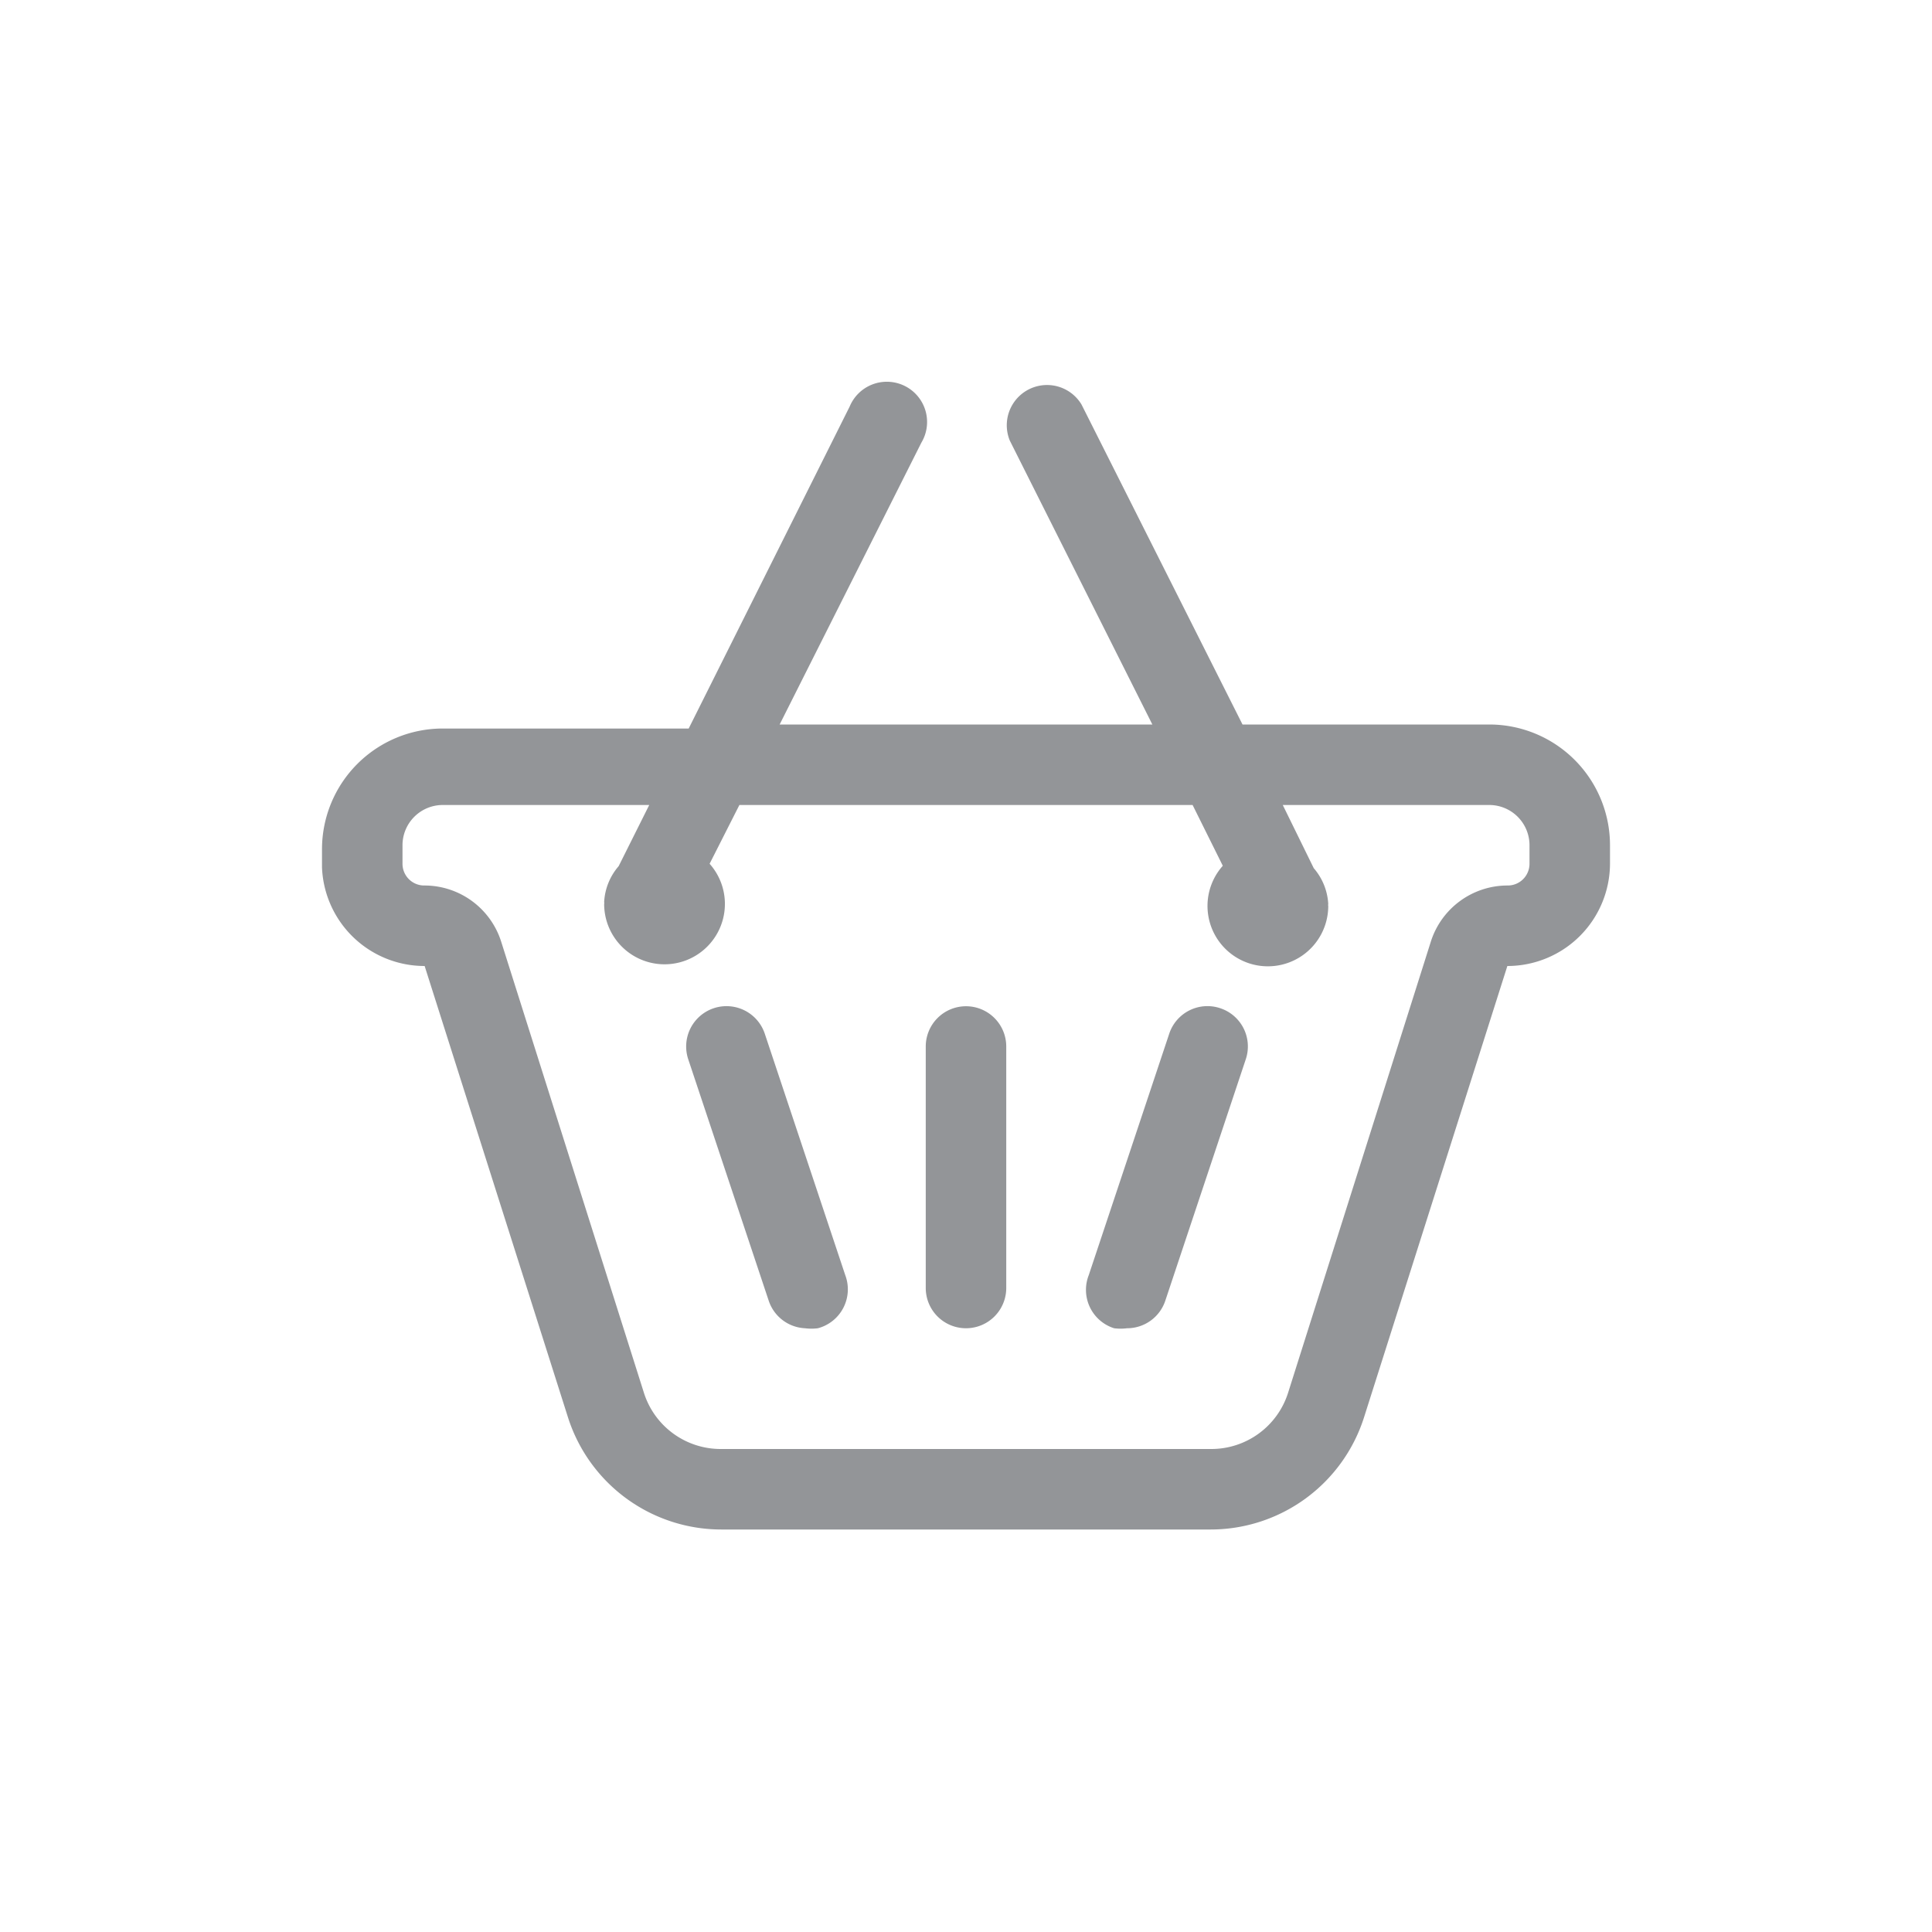 <?xml version="1.0" ?><svg data-name="Your Icons" id="Your_Icons" viewBox="0 0 48 48" xmlns="http://www.w3.org/2000/svg"><defs><style>.cls-1{fill:#939598;}</style></defs><title/><path class="cls-1" d="M37,18H30.87l-4-7.95a1,1,0,0,0-1.78.9L28.63,18H19.37l3.52-7a1,1,0,1,0-1.78-.9l-4,8H11a3,3,0,0,0-3,3v.45A2.55,2.55,0,0,0,10.55,24l3.56,11.21A4,4,0,0,0,17.92,38H30.08a4,4,0,0,0,3.81-2.79L37.45,24A2.55,2.55,0,0,0,40,21.45V21A3,3,0,0,0,37,18Zm1,3.45a.54.54,0,0,1-.55.55,2,2,0,0,0-1.9,1.39L32,34.61A2,2,0,0,1,30.08,36H17.92A2,2,0,0,1,16,34.61L12.45,23.39A2,2,0,0,0,10.55,22a.54.54,0,0,1-.55-.55V21a1,1,0,0,1,1-1h5.13l-.76,1.52a1.48,1.48,0,0,0-.36.89.11.11,0,0,1,0,.05v0a1.5,1.5,0,1,0,2.62-1L18.37,20H29.63l.75,1.51a1.5,1.5,0,1,0,2.62,1v0a.11.11,0,0,1,0-.05,1.48,1.48,0,0,0-.36-.89L31.87,20H37a1,1,0,0,1,1,1Z"/><path class="cls-1" d="M24,25a1,1,0,0,0-1,1v6a1,1,0,0,0,2,0V26A1,1,0,0,0,24,25Z"/><path class="cls-1" d="M19,25.68a1,1,0,0,0-1.9.64l2,6A1,1,0,0,0,20,33a1.25,1.25,0,0,0,.32,0A1,1,0,0,0,21,31.68Z"/><path class="cls-1" d="M30.32,25.05a1,1,0,0,0-1.27.63l-2,6A1,1,0,0,0,27.68,33,1.25,1.25,0,0,0,28,33a1,1,0,0,0,.95-.68l2-6A1,1,0,0,0,30.32,25.05Z"/></svg>